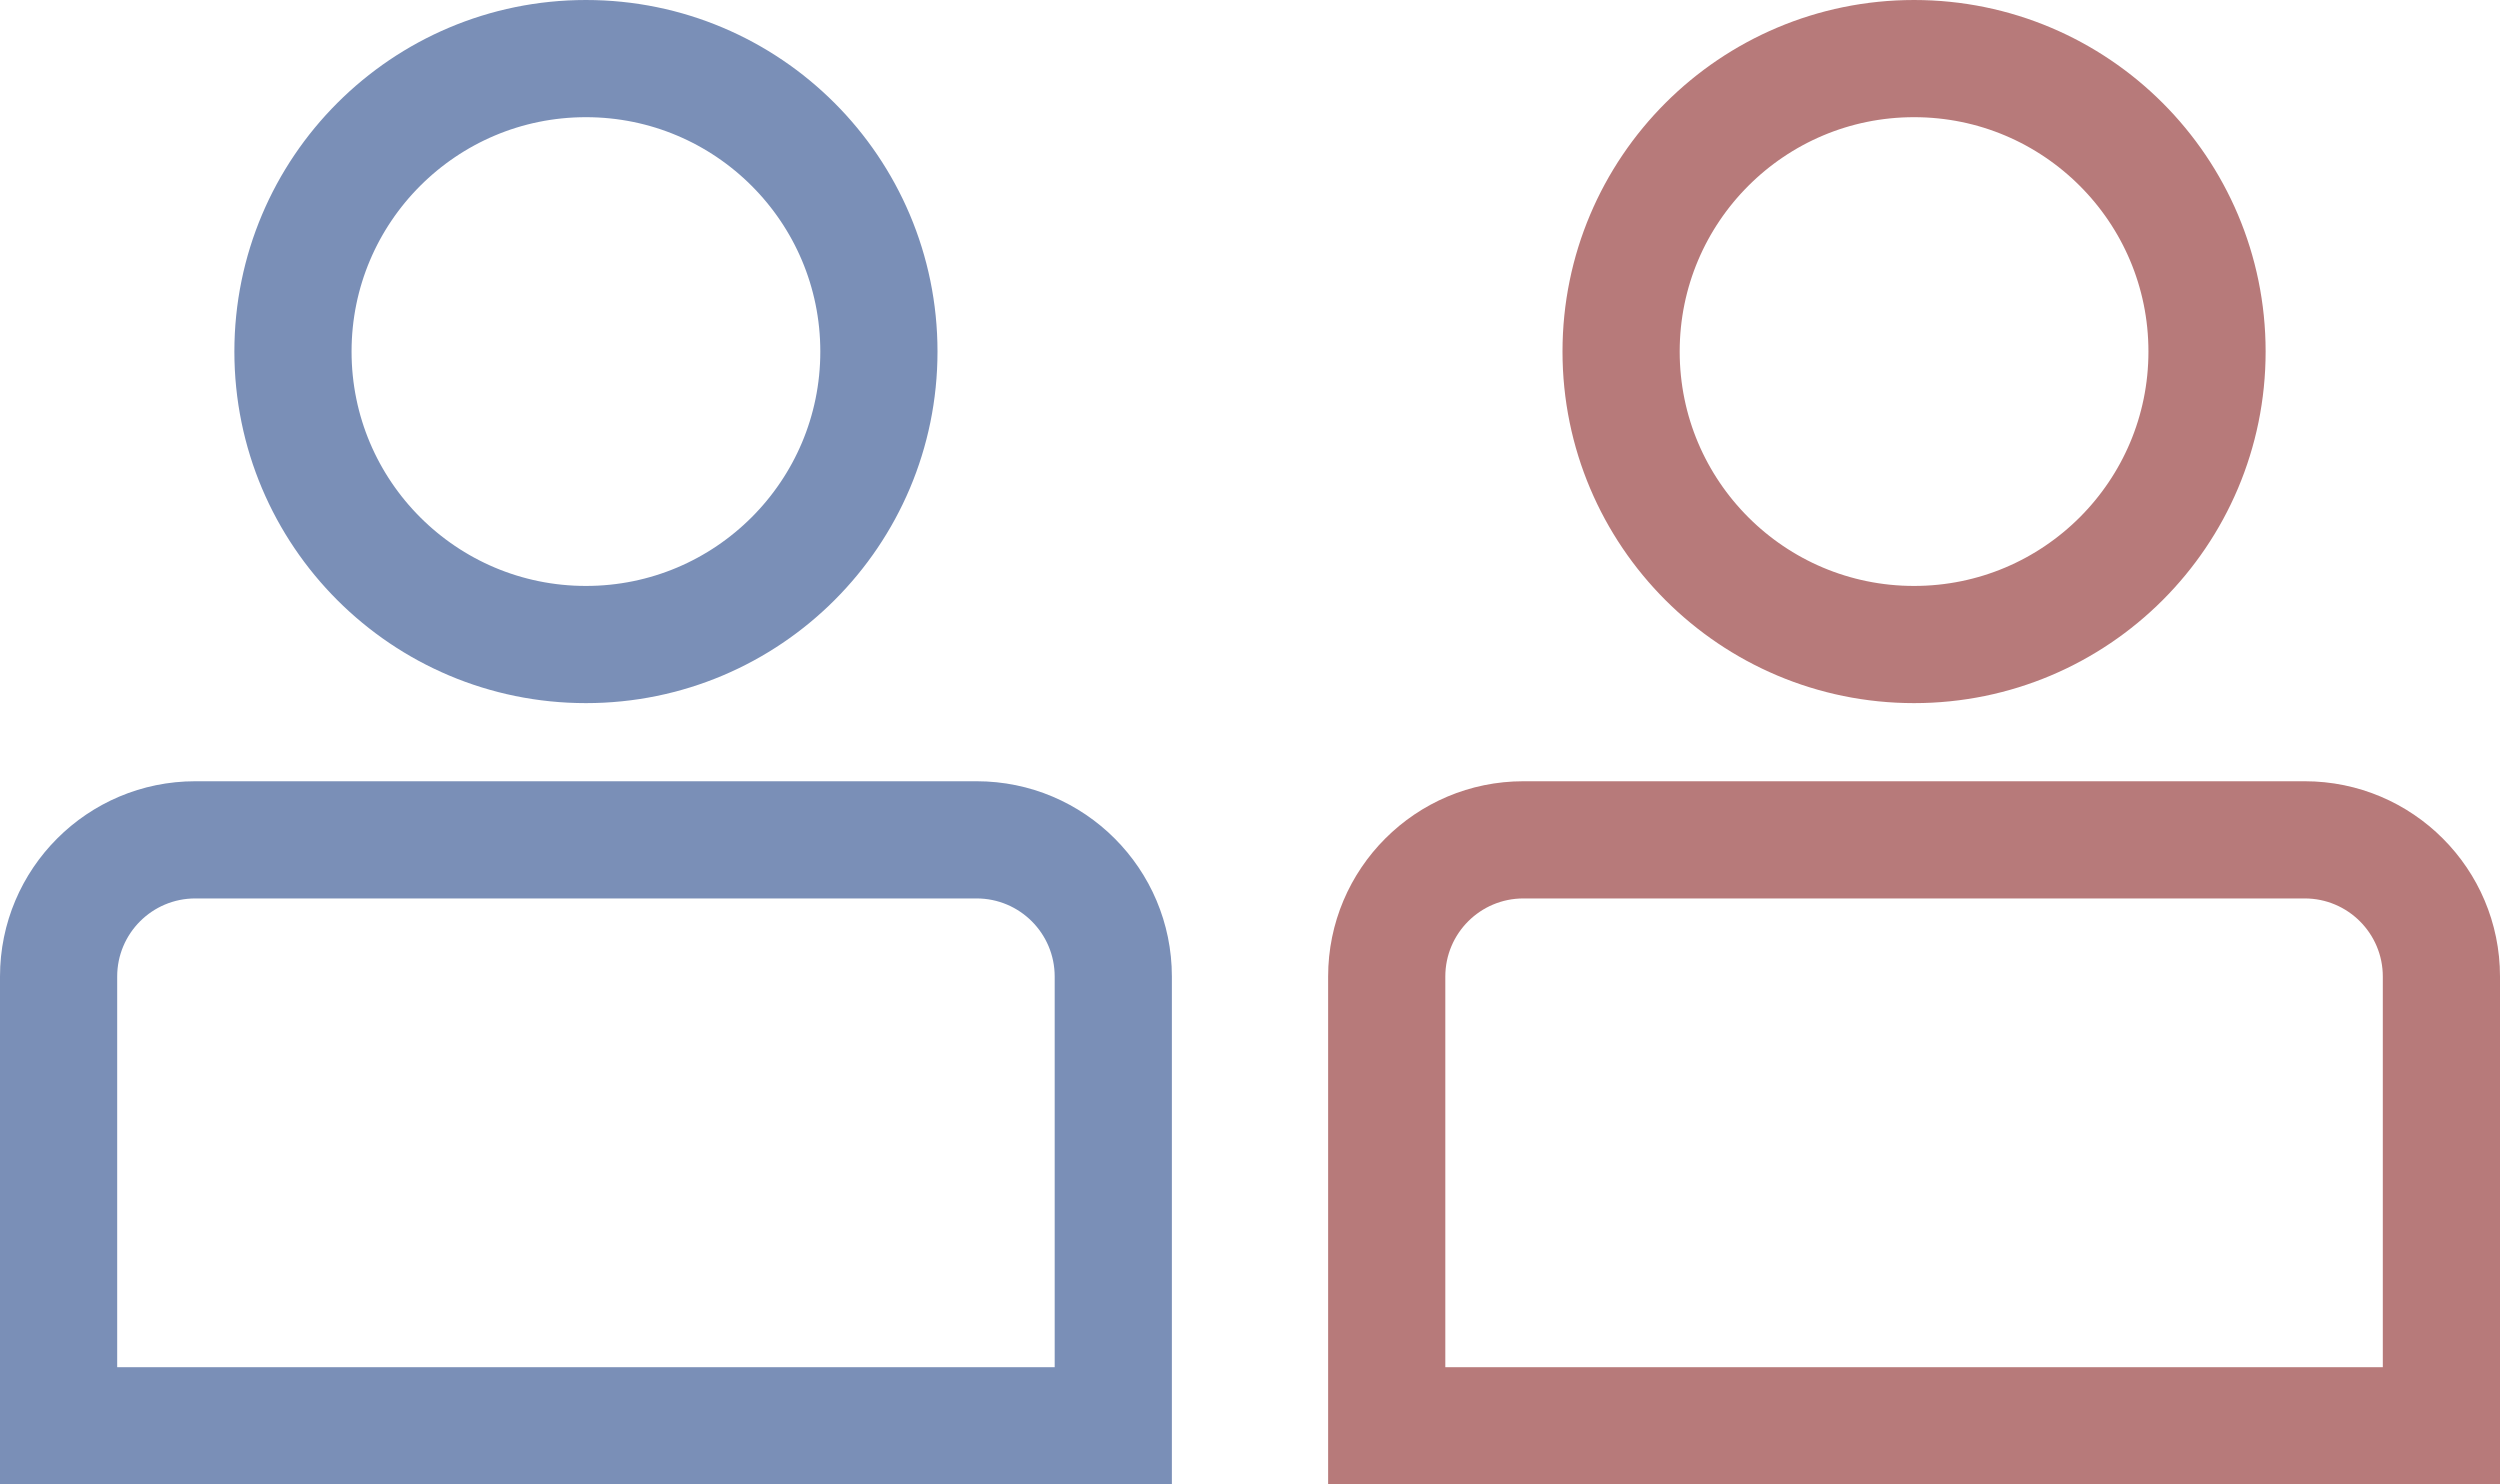 <svg width="64" height="38" viewBox="0 0 64 38" fill="none" xmlns="http://www.w3.org/2000/svg" xmlns:xlink="http://www.w3.org/1999/xlink">
	<desc>
			Created with Pixso.
	</desc>
	<defs/>
	<rect id="фрейм 2" width="64" height="38" fill="#FFFFFF" fill-opacity="0"/>
	<rect id="people" width="30" height="38" fill="#FFFFFF" fill-opacity="0"/>
	<path id="Прямоугольник 26" d="M25 20C27.761 20 30 22.239 30 25L30 38L0 38L0 25C0 22.239 2.239 20 5 20L25 20ZM25 23C26.105 23 27 23.895 27 25L27 35L3 35L3 25C3 23.895 3.895 23 5 23L25 23Z" fill="#7A8FB7" fill-opacity="1" fill-rule="evenodd"/>
	<circle id="Эллипс 15" cx="15" cy="9" r="7.5" stroke="#7A8FB7" stroke-opacity="1" stroke-width="3"/>
	<rect id="people" width="30" height="38" transform="translate(34 0)" fill="#FFFFFF" fill-opacity="0"/>
	<path id="Прямоугольник 26" d="M59 20C61.761 20 64 22.239 64 25L64 38L34 38L34 25C34 22.239 36.239 20 39 20L59 20ZM59 23C60.105 23 61 23.895 61 25L61 35L37 35L37 25C37 23.895 37.895 23 39 23L59 23Z" fill="#B77A7A" fill-opacity="1" fill-rule="evenodd"/>
	<circle id="Эллипс 15" cx="49" cy="9" r="7.5" stroke="#B77A7A" stroke-opacity="1" stroke-width="3"/>
</svg>
